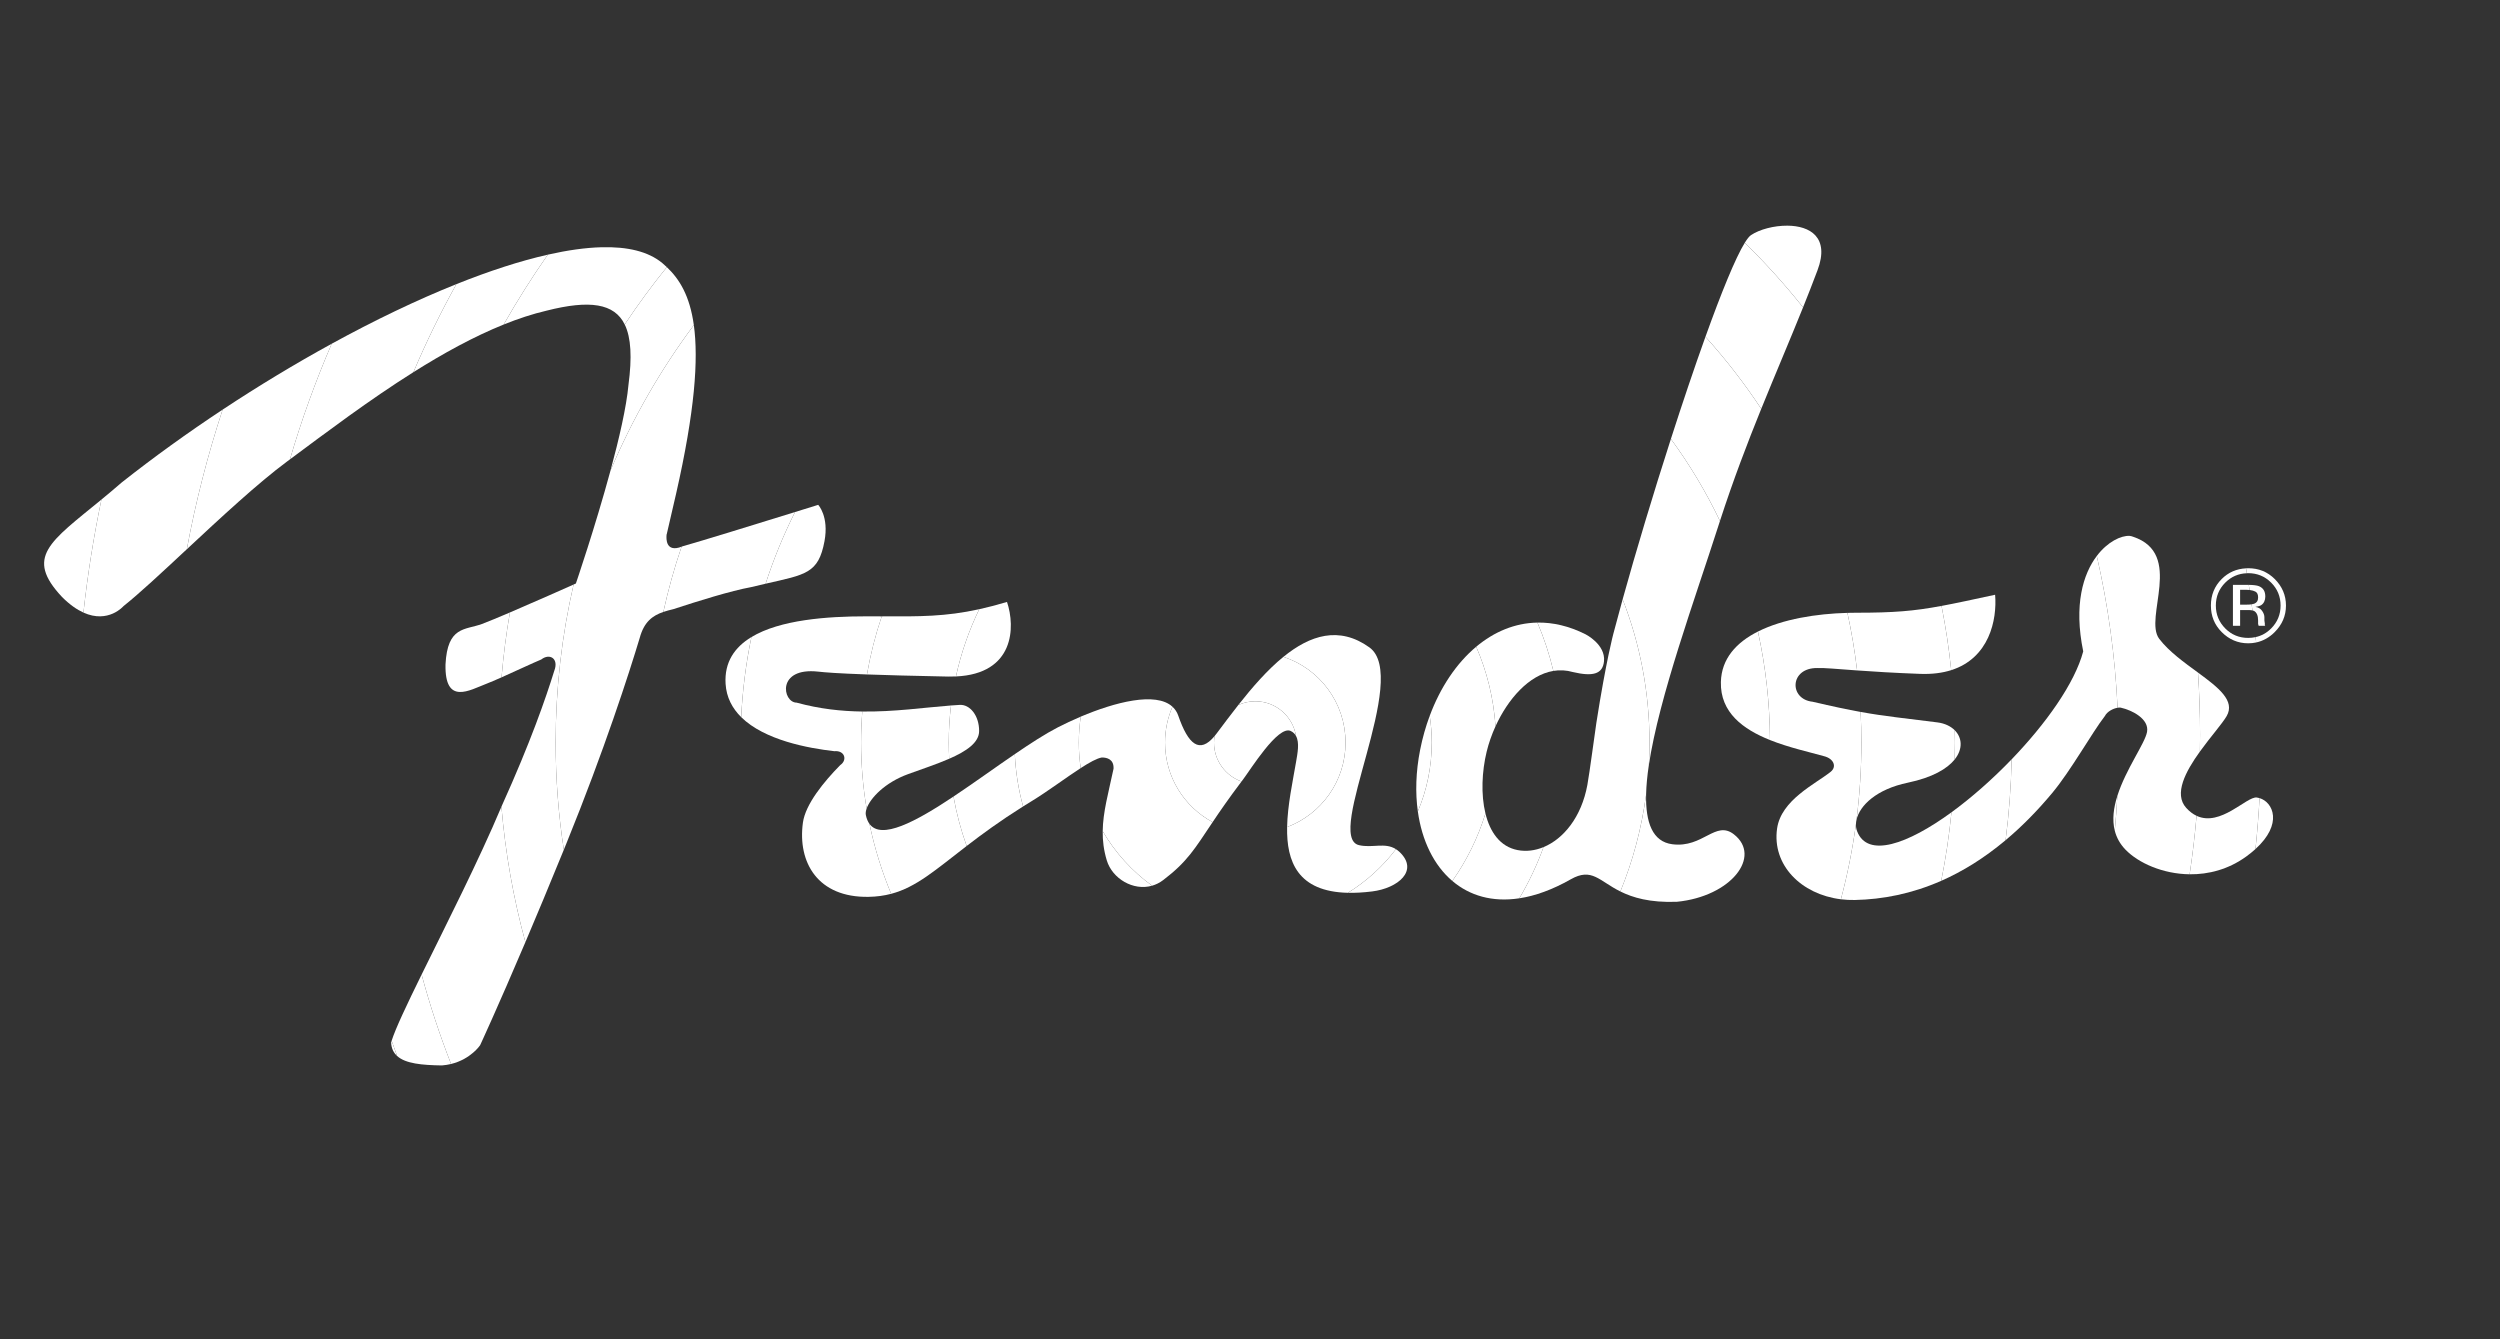 <?xml version="1.0" encoding="iso-8859-1"?>
<!-- Generator: Adobe Illustrator 16.0.0, SVG Export Plug-In . SVG Version: 6.00 Build 0)  -->
<!DOCTYPE svg PUBLIC "-//W3C//DTD SVG 1.1//EN" "http://www.w3.org/Graphics/SVG/1.1/DTD/svg11.dtd">
<svg version="1.1" xmlns="http://www.w3.org/2000/svg" xmlns:xlink="http://www.w3.org/1999/xlink" x="0px" y="0px"
	 width="1140.5px" height="611px" viewBox="0 -103 1140.5 611" style="enable-background:new 0 -103 1140.5 611;"
	 xml:space="preserve">
<rect x="0" y="-103" width="1140.5" height="611" fill="#333333" stroke="none"/>
<g id="fl_x5F_01">
	<path style="fill:#FFFFFF;" d="M588.802,230.466c1.133,0.534,1.907,1.322,2.433,2.273c-1.453-8.959-9.203-15.808-18.572-15.808
		c-2.759,0-5.37,0.607-7.731,1.673c-3.487,4.424-6.817,8.89-9.968,13.092c-0.298,0.397-0.592,0.763-0.884,1.113
		c-0.152,0.967-0.255,1.951-0.255,2.961c0,8.199,5.247,15.155,12.561,17.743c0.228-0.301,0.444-0.592,0.678-0.898
		C570.459,248.153,583.043,227.743,588.802,230.466z"/>
</g>
<g id="fl_x5F_02">
	<path style="fill:#FFFFFF;" d="M564.931,218.604c2.361-1.065,4.973-1.673,7.731-1.673c9.369,0,17.119,6.849,18.572,15.808
		c1.691,3.067,0.704,7.89,0.028,11.878c-1.529,8.952-3.89,19.747-4.083,29.684c15.573-5.871,26.654-20.903,26.654-38.531
		c0-18.255-11.886-33.727-28.338-39.121C578.199,202.583,571.302,210.522,564.931,218.604z"/>
</g>
<g id="fl_x5F_03">
	<path style="fill:#FFFFFF;" d="M553.199,272.055c3.319-4.951,7.437-10.938,13.186-18.541c-7.313-2.588-12.561-9.544-12.561-17.743
		c0-1.01,0.103-1.994,0.255-2.961c-6.849,8.236-12.009,3.808-16.549-9.316c-0.58-1.673-1.492-3.011-2.653-4.083
		c-2.175,5.016-3.387,10.545-3.387,16.359C531.49,251.468,540.277,265.109,553.199,272.055z"/>
</g>
<g id="fl_x5F_04">
	<path style="fill:#FFFFFF;" d="M646.814,267.166c4.09-9.646,6.353-20.256,6.353-31.394c0-4.157-0.315-8.24-0.924-12.228
		c-1.833,4.92-3.31,10.122-4.377,15.534C645.901,249.026,645.614,258.551,646.814,267.166z"/>
</g>
<g id="fl_x5F_05">
	<path style="fill:#FFFFFF;" d="M619.975,282.558c-16.021-3.691,23.626-76.686,4.717-90.237
		c-13.781-9.874-27.042-5.555-39.195,4.328c16.452,5.395,28.338,20.866,28.338,39.121c0,17.628-11.081,32.66-26.654,38.531
		c-0.308,15.826,4.894,29.466,27.734,29.997c8.474-5.237,15.902-11.999,21.904-19.906
		C631.771,281.174,626.158,283.987,619.975,282.558z"/>
</g>
<g id="fl_x5F_06">
	<path style="fill:#FFFFFF;" d="M553.199,272.055c-12.922-6.945-21.709-20.587-21.709-36.285c0-5.814,1.212-11.344,3.387-16.359
		c-7.571-6.993-26.365-2.035-41.845,4.521c-0.57,3.865-0.875,7.817-0.875,11.842c0,3.954,0.298,7.838,0.849,11.639
		c4.018-2.597,7.438-4.488,9.66-4.845c2.28,0,5.545,0.747,5.332,5.127c-2.35,11.085-4.834,19.749-4.947,28.499
		c5.696,9.788,13.391,18.262,22.533,24.866c1.717-0.495,3.396-1.31,4.974-2.504C541.669,290.145,545.062,284.192,553.199,272.055z"
		/>
</g>
<g id="fl_x5F_07">
	<path style="fill:#FFFFFF;" d="M503.051,276.192c-0.056,4.324,0.458,8.669,1.871,13.338c2.517,8.289,12.062,14.011,20.662,11.528
		C516.441,294.454,508.747,285.98,503.051,276.192z"/>
</g>
<g id="fl_x5F_08">
	<path style="fill:#FFFFFF;" d="M652.243,223.545c0.608,3.987,0.924,8.07,0.924,12.228c0,11.138-2.263,21.747-6.353,31.394
		c1.866,13.399,7.34,24.591,15.738,31.732c6.548-9.307,11.688-19.674,15.108-30.796c-2.117-8.651-1.626-19.204,0.558-28.203
		c0.928-3.828,2.296-7.751,4.026-11.549c-0.856-12.833-3.916-25.062-8.806-36.313C664.412,199.592,657.076,210.574,652.243,223.545z
		"/>
</g>
<g id="fl_x5F_09">
	<path style="fill:#FFFFFF;" d="M493.006,247.411c-0.551-3.801-0.849-7.685-0.849-11.639c0-4.024,0.305-7.977,0.875-11.842
		c-3.751,1.589-7.312,3.268-10.464,4.895c-5.755,2.97-12.487,7.324-19.615,12.199c0.387,8.227,1.683,16.216,3.783,23.872
		c1.279-0.805,2.589-1.616,3.938-2.437C477.918,258.053,486.295,251.748,493.006,247.411z"/>
</g>
<g id="fl_x5F_10">
	<path style="fill:#FFFFFF;" d="M614.914,304.298c3.292,0.076,6.945-0.115,11.008-0.616c11.87-1.46,21.534-9.549,12.511-18.048
		c-0.53-0.5-1.07-0.896-1.614-1.242C630.816,292.299,623.388,299.061,614.914,304.298z"/>
</g>
<g id="fl_x5F_11">
	<path style="fill:#FFFFFF;" d="M682.245,228.351c5.651-12.401,15.226-23.428,26.401-25.279c-1.823-7.608-4.262-14.977-7.272-22.045
		c-10.286,0.177-19.797,4.199-27.935,11.011C678.329,203.289,681.389,215.518,682.245,228.351z"/>
</g>
<g id="fl_x5F_12">
	<path style="fill:#FFFFFF;" d="M459.393,171.607c-4.583,1.366-8.75,2.449-12.667,3.312c-4.675,9.658-8.265,19.938-10.627,30.678
		C462.764,204.394,463.278,183.121,459.393,171.607z"/>
</g>
<g id="fl_x5F_13">
	<path style="fill:#FFFFFF;" d="M692.369,284.813c-8.019-1.529-12.626-8.2-14.708-16.711c-3.421,11.122-8.561,21.489-15.108,30.796
		c7.833,6.661,18.207,9.798,30.573,7.909c4.359-7.377,8.065-15.185,11.027-23.351C700.276,285.057,696.232,285.551,692.369,284.813z
		"/>
</g>
<g id="fl_x5F_14">
	<path style="fill:#FFFFFF;" d="M462.952,241.024c-9.073,6.203-18.789,13.248-27.967,19.359c1.378,7.761,3.402,15.297,6.004,22.559
		c6.952-5.344,15.208-11.421,25.746-18.046C464.635,257.24,463.339,249.251,462.952,241.024z"/>
</g>
<g id="fl_x5F_15">
	<path style="fill:#FFFFFF;" d="M446.678,230.466c0-7.104-4.241-12.148-8.819-11.895c-1.324,0.073-2.661,0.164-4.012,0.267
		c-0.67,5.552-1.023,11.2-1.023,16.932c0,2.475,0.066,4.934,0.193,7.376C440.874,239.716,446.678,235.806,446.678,230.466z"/>
</g>
<g id="fl_x5F_16">
	<path style="fill:#FFFFFF;" d="M717.595,203.601c8.934,2.083,13.553,1.033,14.151-4.922c0.763-7.696-8.408-12.306-8.408-12.306
		c-7.557-3.803-14.939-5.468-21.964-5.347c3.011,7.068,5.449,14.437,7.272,22.045C711.536,202.593,714.531,202.715,717.595,203.601z
		"/>
</g>
<g id="fl_x5F_17">
	<path style="fill:#FFFFFF;" d="M434.985,260.384c-17.436,11.61-32.915,19.835-38.319,12.495
		c2.315,11.034,5.642,21.695,9.878,31.884c11.458-3.029,20.203-10.873,34.445-21.82
		C438.387,275.681,436.363,268.145,434.985,260.384z"/>
</g>
<g id="fl_x5F_18">
	<path style="fill:#FFFFFF;" d="M740.247,170.409c-1.523,5.497-2.933,10.715-4.194,15.554c0,0-3.355,12.362-7.793,40.812
		c-0.714,4.619-3.076,22.707-4.102,28.303c-2.705,14.704-10.891,24.619-20.005,28.38c-2.962,8.166-6.668,15.974-11.027,23.351
		c7.181-1.098,15.03-3.884,23.443-8.663c9.648-5.477,12.835,0.67,22.647,5.546c5.706-13.977,9.708-28.828,11.738-44.303
		c0.09-4.057,0.526-8.538,1.247-13.35c0.191-3.399,0.298-6.821,0.298-10.269C752.5,212.711,748.154,190.668,740.247,170.409z"/>
</g>
<g id="fl_x5F_19">
	<path style="fill:#FFFFFF;" d="M414.274,250.154c6.385-2.323,13.094-4.542,18.743-7.009c-0.127-2.442-0.193-4.901-0.193-7.376
		c0-5.731,0.353-11.38,1.023-16.932c-12.356,0.944-25.843,2.951-40.469,2.761c-0.365,4.676-0.554,9.401-0.554,14.171
		c0,10.263,0.873,20.32,2.524,30.113C397.03,261.056,403.709,253.995,414.274,250.154z"/>
</g>
<g id="Layer_21">
	<path style="fill:#FFFFFF;" d="M436.098,205.597c2.362-10.74,5.952-21.02,10.627-30.678c-15.492,3.412-27.028,3.333-44.483,3.268
		c-2.892,8.561-5.15,17.413-6.733,26.497c8.604,0.311,20.447,0.638,37.018,0.968C433.772,205.677,434.951,205.648,436.098,205.597z"
		/>
</g>
<g id="Layer_23">
	<path style="fill:#FFFFFF;" d="M380.64,239.694c4.709-0.434,6.087,4.004,2.666,6.358c-7.415,7.515-15.881,17.843-17.021,26.251
		c-2.485,18.195,6.833,34.24,29.942,33.839c3.767-0.064,7.146-0.541,10.318-1.38c-4.236-10.188-7.563-20.85-9.878-31.884
		c-0.763-1.036-1.332-2.371-1.67-4.062c-0.162-0.812-0.04-1.813,0.352-2.935c-1.651-9.793-2.524-19.851-2.524-30.113
		c0-4.77,0.189-9.495,0.554-14.171c-9.505-0.124-19.492-1.174-29.965-4.053c-6.465-0.049-9.295-16.268,9.844-14.15
		c3.111,0.347,8.589,0.796,22.252,1.288c1.583-9.084,3.841-17.936,6.733-26.497c-2.305-0.009-4.711-0.017-7.246-0.017
		c-17.61,0-39.129,1.553-52.197,9.46c-2.475,11.874-4.055,24.075-4.662,36.533C348.769,234.669,368.736,238.353,380.64,239.694z"/>
</g>
<g id="Layer_24">
	<path style="fill:#FFFFFF;" d="M764.97,308.398c24.766-2.411,38.9-20.705,26.046-30.763c-8.408-6.588-14.077,6.316-28.097,4.512
		c-8.981-1.153-12.25-9.785-11.964-22.76c-2.03,15.475-6.032,30.326-11.738,44.303C744.824,306.477,752.586,308.849,764.97,308.398z
		"/>
</g>
<g id="Layer_25">
	<path style="fill:#FFFFFF;" d="M376.128,143.92c2.125-11.37-2.871-16.612-2.871-16.612s-4.263,1.329-10.575,3.288
		c-5.255,10.472-9.748,21.392-13.411,32.687C367.603,159.092,373.381,158.637,376.128,143.92z"/>
</g>
<g id="Layer_26">
	<path style="fill:#FFFFFF;" d="M752.5,235.77c0,3.447-0.106,6.869-0.298,10.269c4.656-31.118,21.12-76.021,31.636-108.886
		c0.268-0.836,0.537-1.659,0.806-2.487c-6.31-13.204-13.822-25.721-22.386-37.421c-8.09,25.142-15.973,51.379-22.011,73.164
		C748.154,190.668,752.5,212.711,752.5,235.77z"/>
</g>
<g id="Layer_27">
	<path style="fill:#FFFFFF;" d="M785.068,208.112c-0.36,14,10.267,21.641,22.392,26.491c-0.083-16.987-1.975-33.545-5.483-49.498
		C792.13,190.059,785.341,197.466,785.068,208.112z"/>
</g>
<g id="Layer_28">
	<path style="fill:#FFFFFF;" d="M331.01,208.933c0.374,6.236,3.076,11.227,7.127,15.23c0.606-12.458,2.187-24.659,4.662-36.533
		C335.169,192.246,330.417,199.026,331.01,208.933z"/>
</g>
<g id="Layer_29">
	<path style="fill:#FFFFFF;" d="M342.699,164.839c2.356-0.582,4.538-1.091,6.572-1.556c3.663-11.295,8.155-22.215,13.411-32.687
		c-15.619,4.848-43.806,13.559-51.155,15.58c-0.209,0.089-0.407,0.165-0.604,0.24c-3.305,9.685-6.076,19.615-8.303,29.75
		c1.439-0.492,2.974-0.895,4.601-1.278C318.098,171.32,333.364,166.529,342.699,164.839z"/>
</g>
<g id="Layer_30">
	<path style="fill:#FFFFFF;" d="M807.46,234.604c8.556,3.422,17.855,5.457,24.572,7.348c4.496,1.075,6.071,4.823,3.077,7.178
		c-6.94,5.538-22.543,12.78-24.405,25.841c-2.372,16.604,10.931,30.039,29.115,32.281c2.992-11.211,5.299-22.7,6.869-34.425
		c0.026-0.626,0.116-1.268,0.267-1.92c1.459-11.506,2.212-23.231,2.212-35.134c0-4.691-0.12-9.354-0.351-13.987
		c-5.887-1.065-12.717-2.497-21.911-4.649c-10.861-1.148-10.541-15.586,2.256-15.381c3.011-0.122,8.592,0.416,18.047,1.097
		c-1.055-8.892-2.533-17.651-4.411-26.263c-14.17,0.381-29.512,2.828-40.82,8.518C805.485,201.059,807.377,217.616,807.46,234.604z"
		/>
</g>
<g id="Layer_31">
	<path style="fill:#FFFFFF;" d="M784.644,134.666c6.104-18.796,12.476-35.454,18.834-51.16
		c-7.666-11.597-16.174-22.587-25.452-32.872c-5.033,14.006-10.443,30.066-15.768,46.611
		C770.821,108.945,778.334,121.461,784.644,134.666z"/>
</g>
<g id="Layer_32">
	<path style="fill:#FFFFFF;" d="M847.209,276.2c-0.398-1.037-0.57-2.177-0.521-3.374c-1.57,11.725-3.877,23.214-6.869,34.425
		c2.064,0.255,4.189,0.373,6.364,0.327c12.653-0.264,25.92-2.811,39.407-8.742c2.056-10.253,3.622-20.682,4.669-31.264
		C870.275,282.146,851.964,288.615,847.209,276.2z"/>
</g>
<g id="Layer_33">
	<path style="fill:#FFFFFF;" d="M803.478,83.506c6.473-15.985,12.931-30.994,19.075-46.284
		c-8.249-10.369-17.133-20.207-26.587-29.467c-4.281,6.935-10.722,22.791-17.94,42.879
		C787.304,60.919,795.812,71.909,803.478,83.506z"/>
</g>
<g id="Layer_34">
	<path style="fill:#FFFFFF;" d="M883.919,226.569c-15.388-1.994-23.359-2.659-35.103-4.784c0.23,4.633,0.351,9.296,0.351,13.987
		c0,11.902-0.753,23.628-2.212,35.134c1.481-6.416,9.021-13.855,23.429-16.854c11.186-2.333,17.952-6.346,21.353-10.601
		c0.061-2.553,0.098-5.111,0.098-7.679c0-1.878-0.039-3.747-0.071-5.617C889.926,228.313,887.235,226.999,883.919,226.569z"/>
</g>
<g id="Layer_35">
	<path style="fill:#FFFFFF;" d="M842.797,176.588c1.878,8.612,3.356,17.372,4.411,26.263c7.158,0.516,16.535,1.113,28.713,1.569
		c5.533,0.207,10.235-0.431,14.218-1.695c-1.02-9.912-2.506-19.685-4.412-29.307c-12.781,2.373-21.743,3.11-38.928,3.11
		C845.479,176.529,844.142,176.552,842.797,176.588z"/>
</g>
<g id="Layer_36">
	<path style="fill:#FFFFFF;" d="M261.669,163.666c-5.351,23.172-8.179,47.309-8.179,72.106c0,16.627,1.275,32.955,3.726,48.896
		c0.397-0.976,0.792-1.94,1.194-2.931c17.317-42.625,28.663-77.834,33.429-93.724c1.994-7.306,5.783-10.141,10.781-11.848
		c2.227-10.135,4.998-20.065,8.303-29.75c-7.238,2.763-7.008-3.687-6.83-5.383c-0.182,0.707,0.051-0.395,0.051-0.395
		s-0.025,0.146-0.051,0.395c0.239-0.93,1.198-4.994,4.358-18.853c8.556-37.634,10.242-61.253,8.079-76.869
		c-15.194,20.399-28.011,42.673-38.035,66.415c-6.992,25.803-15.778,51.471-15.778,51.471S262.333,163.37,261.669,163.666z"/>
</g>
<g id="Layer_38">
	<path style="fill:#FFFFFF;" d="M890.26,267.572c-1.047,10.582-2.613,21.011-4.669,31.264c9.725-4.277,19.563-10.324,29.368-18.549
		c1.561-12.11,2.484-24.42,2.755-36.891C908.978,252.469,899.443,260.876,890.26,267.572z"/>
</g>
<g id="Layer_39">
	<path style="fill:#FFFFFF;" d="M822.553,37.222c2.25-5.598,4.458-11.232,6.608-16.968c5.65-15.069-3.509-20.239-13.74-20.304
		c-6.139-0.039-12.675,1.683-16.612,4.307c-0.79,0.527-1.746,1.72-2.843,3.498C805.42,17.015,814.304,26.854,822.553,37.222z"/>
</g>
<g id="Layer_40">
	<path style="fill:#FFFFFF;" d="M253.49,235.772c0-24.798,2.828-48.935,8.179-72.106c-3.854,1.721-17.775,7.922-29.052,12.742
		c-1.688,9.732-2.959,19.606-3.813,29.6c6.472-2.878,14.465-6.635,18.12-8.149c3.848-2.995,8.089-0.436,5.948,5.127
		c-3.848,12.411-10.829,32.625-23.995,61.73c-0.04,0.094-0.08,0.189-0.12,0.283c1.779,21.213,5.478,41.877,10.92,61.824
		c5.091-11.972,10.987-26.08,17.538-42.155C254.765,268.728,253.49,252.399,253.49,235.772z"/>
</g>
<g id="Layer_41">
	<path style="fill:#FFFFFF;" d="M286.711,72.55c-0.908,10.058-4.277,24.639-8.217,39.177c10.024-23.742,22.841-46.016,38.035-66.415
		c-1.873-13.524-6.633-21.044-12.324-26.452c-6.8,8.405-13.213,17.133-19.213,26.163C287.929,51.013,288.354,60.075,286.711,72.55z"
		/>
</g>
<g id="Layer_42">
	<path style="fill:#FFFFFF;" d="M891.736,243.451c3.851-4.816,3.373-9.939,0.026-13.296c0.032,1.87,0.071,3.739,0.071,5.617
		C891.834,238.34,891.797,240.898,891.736,243.451z"/>
</g>
<g id="Layer_43">
	<path style="fill:#FFFFFF;" d="M910.17,168.325c-10.262,2.215-17.858,3.871-24.443,5.093c1.906,9.622,3.393,19.395,4.412,29.307
		C907.438,197.228,911.131,179.868,910.17,168.325z"/>
</g>
<g id="Layer_44">
	<path style="fill:#FFFFFF;" d="M219.853,181.656c-7.687,2.855-15.726,0.911-16.612,18.458c-0.394,18.818,11.025,11.73,18.663,8.818
		c1.743-0.666,4.192-1.72,6.901-2.925c0.854-9.994,2.125-19.868,3.813-29.6C227.347,178.66,222.657,180.61,219.853,181.656z"/>
</g>
<g id="Layer_45">
	<path style="fill:#FFFFFF;" d="M284.992,45.023c6-9.03,12.413-17.758,19.213-26.163c-0.692-0.657-1.397-1.286-2.113-1.888
		c-6.362-5.261-15.825-7.493-27.687-7.178c-7.332,0.194-15.562,1.363-24.489,3.382c-7.2,10.275-13.922,20.909-20.134,31.871
		c6.619-2.667,13.177-4.833,19.603-6.335C269.054,33.726,280.273,35.4,284.992,45.023z"/>
</g>
<g id="Layer_46">
	<path style="fill:#FFFFFF;" d="M219.033,373.821c0,0,7.729-16.627,20.645-46.998c-5.442-19.947-9.141-40.611-10.92-61.824
		c-10.224,24.335-25.341,54.053-36.417,76.588c3.749,13.921,8.243,27.536,13.434,40.802
		C214.813,380.183,219.033,373.821,219.033,373.821z"/>
</g>
<g id="Layer_47">
	<path style="fill:#FFFFFF;" d="M964.771,275.996c0.492-5.275,0.883-10.58,1.166-15.914
		C964.23,265.47,963.477,270.947,964.771,275.996z"/>
</g>
<g id="Layer_48">
	<path style="fill:#FFFFFF;" d="M950.367,194.166c-3.862,14.521-16.971,32.946-32.653,49.23c-0.271,12.471-1.194,24.78-2.755,36.891
		c7.122-5.973,14.227-13.082,21.257-21.519c8.516-10.214,18.105-27.466,23.995-35.07c1.121-2.176,3.853-3.479,5.83-3.822
		c-1.128-23.692-4.349-46.837-9.483-69.252C950.332,158.833,945.988,172.892,950.367,194.166z"/>
</g>
<g id="Layer_49">
	<path style="fill:#FFFFFF;" d="M205.774,382.389c-5.191-13.266-9.686-26.881-13.434-40.802
		c-6.689,13.611-11.902,24.599-13.671,30.198c0.81,2.326,1.638,4.644,2.487,6.95c3.831,3.496,11.348,4.182,20.445,4.314
		C203.091,382.935,204.481,382.704,205.774,382.389z"/>
</g>
<g id="Layer_50">
	<path style="fill:#FFFFFF;" d="M997.331,265.536c-5.735-6.351-0.286-16.579,6.259-25.663c0.045-2.56,0.076-5.122,0.076-7.692
		c0-9.526-0.319-18.978-0.938-28.348c-6.271-4.599-13.225-9.556-17.702-15.409c-7.178-9.565,11.428-38.778-11.896-46.554
		c-0.475-0.159-1.052-0.385-1.641-0.41c-3.898-0.169-10.004,2.666-14.933,9.165c5.135,22.415,8.355,45.56,9.483,69.252
		c0.514-0.089,0.978-0.116,1.348-0.074c5.382,1.189,13.126,5.226,12.101,11.074c-0.917,5.237-9.684,16.989-13.552,29.206
		c-0.283,5.334-0.674,10.639-1.166,15.914c0.787,3.068,2.329,5.978,4.873,8.612c5.867,6.074,17.016,11.097,29.271,11.24
		c1.326-8.807,2.38-17.702,3.155-26.677C1000.46,268.411,998.871,267.24,997.331,265.536z"/>
</g>
<g id="Layer_51">
	<path style="fill:#FFFFFF;" d="M249.917,13.176c-12.681,2.869-26.772,7.46-41.717,13.445
		c-7.205,12.983-13.751,26.381-19.588,40.154c13.558-8.537,27.492-16.216,41.171-21.729
		C235.995,34.085,242.716,23.451,249.917,13.176z"/>
</g>
<g id="Layer_52">
	<path style="fill:#FFFFFF;" d="M1018.66,163.813v18.663h3.281v-7.178h2.666c1.287,0,2.248,0.007,2.955,0.155
		c-0.121-0.921-0.242-1.842-0.368-2.761c-0.611,0.094-1.334,0.145-2.177,0.145h-3.076v-6.768h2.871c0.521,0,0.995,0.033,1.438,0.083
		c-0.119-0.779-0.246-1.555-0.368-2.333c-0.217-0.003-0.435-0.006-0.66-0.006H1018.66z"/>
</g>
<g id="Layer_53">
	<path style="fill:#FFFFFF;" d="M1008.611,173.248c0,4.75,1.616,8.77,4.922,12.1c3.322,3.347,7.366,5.127,12.1,5.127
		c1.257,0,2.46-0.134,3.616-0.38c-0.081-0.815-0.163-1.63-0.248-2.445c-1.073,0.234-2.191,0.364-3.368,0.364
		c-4.109,0-7.579-1.419-10.459-4.307c-2.854-2.887-4.307-6.357-4.307-10.459c0-4.069,1.436-7.588,4.307-10.459
		c2.746-2.739,6.031-4.141,9.841-4.279c-0.126-0.747-0.255-1.494-0.386-2.24c-4.275,0.216-8.014,1.797-11.096,4.879
		C1010.194,164.486,1008.611,168.547,1008.611,173.248z"/>
</g>
<g id="Layer_54">
	<path style="fill:#FFFFFF;" d="M1002.07,269.172c-0.775,8.975-1.829,17.87-3.155,26.677c8.566,0.101,17.673-2.181,25.897-8.164
		c1.556-1.132,2.922-2.253,4.142-3.361c0.809-7.688,1.428-15.433,1.852-23.229c-0.42-0.127-0.847-0.222-1.276-0.274
		C1024.911,260.261,1012.991,274.325,1002.07,269.172z"/>
</g>
<g id="Layer_55">
	<path style="fill:#FFFFFF;" d="M178.426,372.591c0.127,2.678,1.102,4.66,2.729,6.145c-0.849-2.307-1.677-4.624-2.487-6.95
		C178.58,372.065,178.497,372.338,178.426,372.591z"/>
</g>
<g id="Layer_56">
	<path style="fill:#FFFFFF;" d="M1003.59,239.873c4.809-6.676,10.208-12.734,12.199-16.175c4.054-7-3.75-13.037-13.061-19.865
		c0.618,9.37,0.938,18.821,0.938,28.348C1003.666,234.751,1003.635,237.313,1003.59,239.873z"/>
</g>
<g id="Layer_57">
	<path style="fill:#FFFFFF;" d="M208.2,26.622c-18.045,7.227-37.331,16.485-56.871,27.188
		c-7.382,17.071-13.757,34.678-19.051,52.748c16.484-12.231,35.978-26.965,56.334-39.782
		C194.448,53.002,200.995,39.604,208.2,26.622z"/>
</g>
<g id="Layer_58">
	<path style="fill:#FFFFFF;" d="M130.846,107.62c0.472-0.35,0.955-0.708,1.432-1.063c5.293-18.07,11.668-35.677,19.051-52.748
		c-16.609,9.097-33.4,19.235-49.769,30.061c-6.797,20.663-12.271,41.924-16.325,63.687
		C100.519,133.318,117.64,117.403,130.846,107.62z"/>
</g>
<g id="Layer_59">
	<path style="fill:#FFFFFF;" d="M1028.914,166.89c0.854,0.468,1.231,1.304,1.231,2.667c0,1.436-0.525,2.362-1.847,2.871
		c-0.294,0.115-0.676,0.199-1.104,0.265c0.126,0.919,0.247,1.84,0.368,2.761c0.284,0.06,0.532,0.14,0.736,0.255
		c1.215,0.697,1.847,2.141,1.847,4.307v1.641l0.205,0.615c0.016,0.082-0.017,0.14,0,0.205h3.076l-0.205-0.205
		c-0.074-0.156,0.024-0.32,0-0.82c-0.033-0.492-0.205-1.009-0.205-1.436v-1.436c0-0.943-0.345-1.878-1.025-2.871
		c-0.682-0.984-1.616-1.616-3.077-1.846c1.157-0.189,2.019-0.402,2.667-0.82c1.214-0.796,1.846-2.215,1.846-3.897
		c0-2.362-0.919-3.905-2.871-4.717c-0.986-0.408-2.64-0.58-4.673-0.609c0.122,0.778,0.249,1.554,0.368,2.333
		C1027.403,166.282,1028.298,166.558,1028.914,166.89z"/>
</g>
<g id="Layer_60">
	<path style="fill:#FFFFFF;" d="M1030.806,261.094c-0.424,7.797-1.043,15.541-1.852,23.229
		C1041.559,272.874,1037.021,262.98,1030.806,261.094z"/>
</g>
<g id="Layer_61">
	<path style="fill:#FFFFFF;" d="M1025.633,158.481c4.094,0,7.563,1.419,10.46,4.307c2.871,2.871,4.307,6.391,4.307,10.459
		c0,4.102-1.436,7.572-4.307,10.459c-2.056,2.061-4.417,3.36-7.092,3.943c0.085,0.814,0.167,1.629,0.248,2.445
		c3.205-0.683,6.03-2.288,8.484-4.748c3.339-3.355,5.127-7.366,5.127-12.1c0-4.717-1.788-8.778-5.127-12.1
		s-7.358-4.922-12.101-4.922c-0.34,0-0.67,0.027-1.004,0.043c0.131,0.746,0.26,1.493,0.386,2.24
		C1025.222,158.501,1025.423,158.481,1025.633,158.481z"/>
</g>
<g id="Layer_62">
	<path style="fill:#FFFFFF;" d="M56.4,173.453c6.964-5.499,17.385-15.228,28.835-25.896c4.054-21.762,9.528-43.024,16.325-63.687
		c-15.912,10.524-31.424,21.695-45.98,33.184c-3.27,2.842-6.375,5.434-9.305,7.842c-3.544,16.91-6.293,34.111-8.208,51.565
		C49.477,181.632,56.4,173.453,56.4,173.453z"/>
</g>
<g id="Layer_63">
	<path style="fill:#FFFFFF;" d="M28.304,169.351c3.531,3.532,6.797,5.765,9.764,7.11c1.915-17.454,4.664-34.655,8.208-51.565
		C22.745,144.238,11.183,151.092,28.304,169.351z"/>
</g>
</svg>
